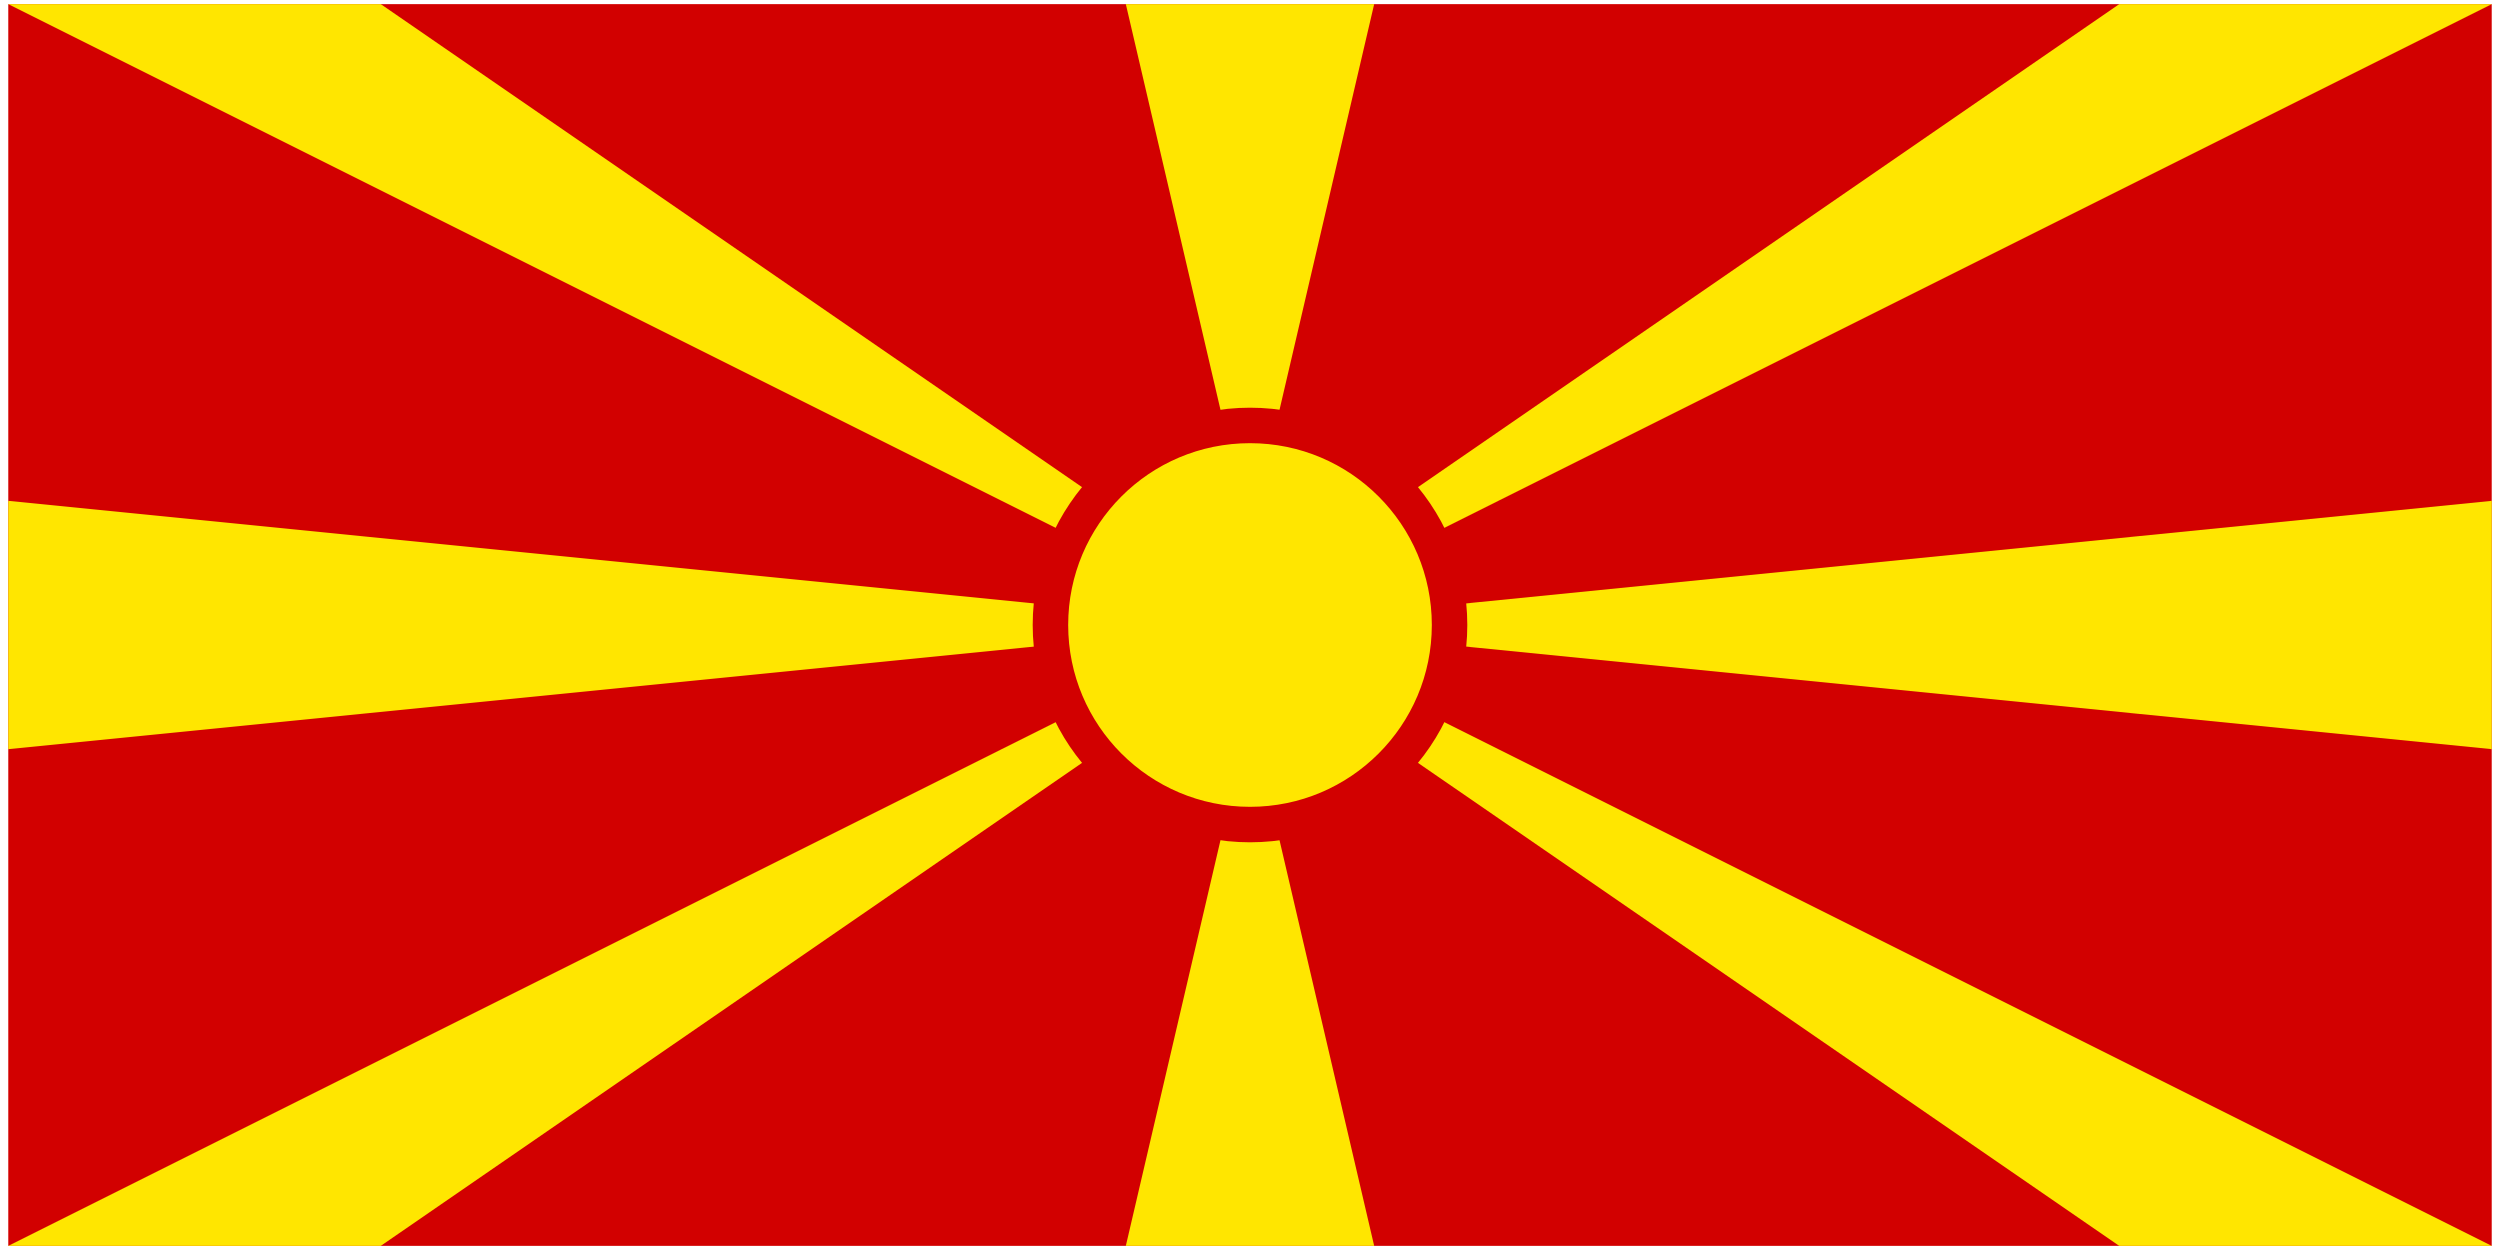<svg xmlns="http://www.w3.org/2000/svg" width="2em" height="1em" viewBox="0 0 301 151"><g fill="none"><path fill="#D20000" d="M.5.5h300v150H.5z"/><path fill="#FFE600" d="M.5.5h45l105 72.321L255.5.5h45l-300 150h45l105-72.321l105 72.321h45zm300 60v30l-300-30v30zm-165-60l15 64.286L165.5.5zm0 150l15-64.286l15 64.286z"/><circle cx="150.5" cy="75.5" r="24.107" fill="#FFE600" stroke="#D20000" stroke-width="4.286"/></g></svg>